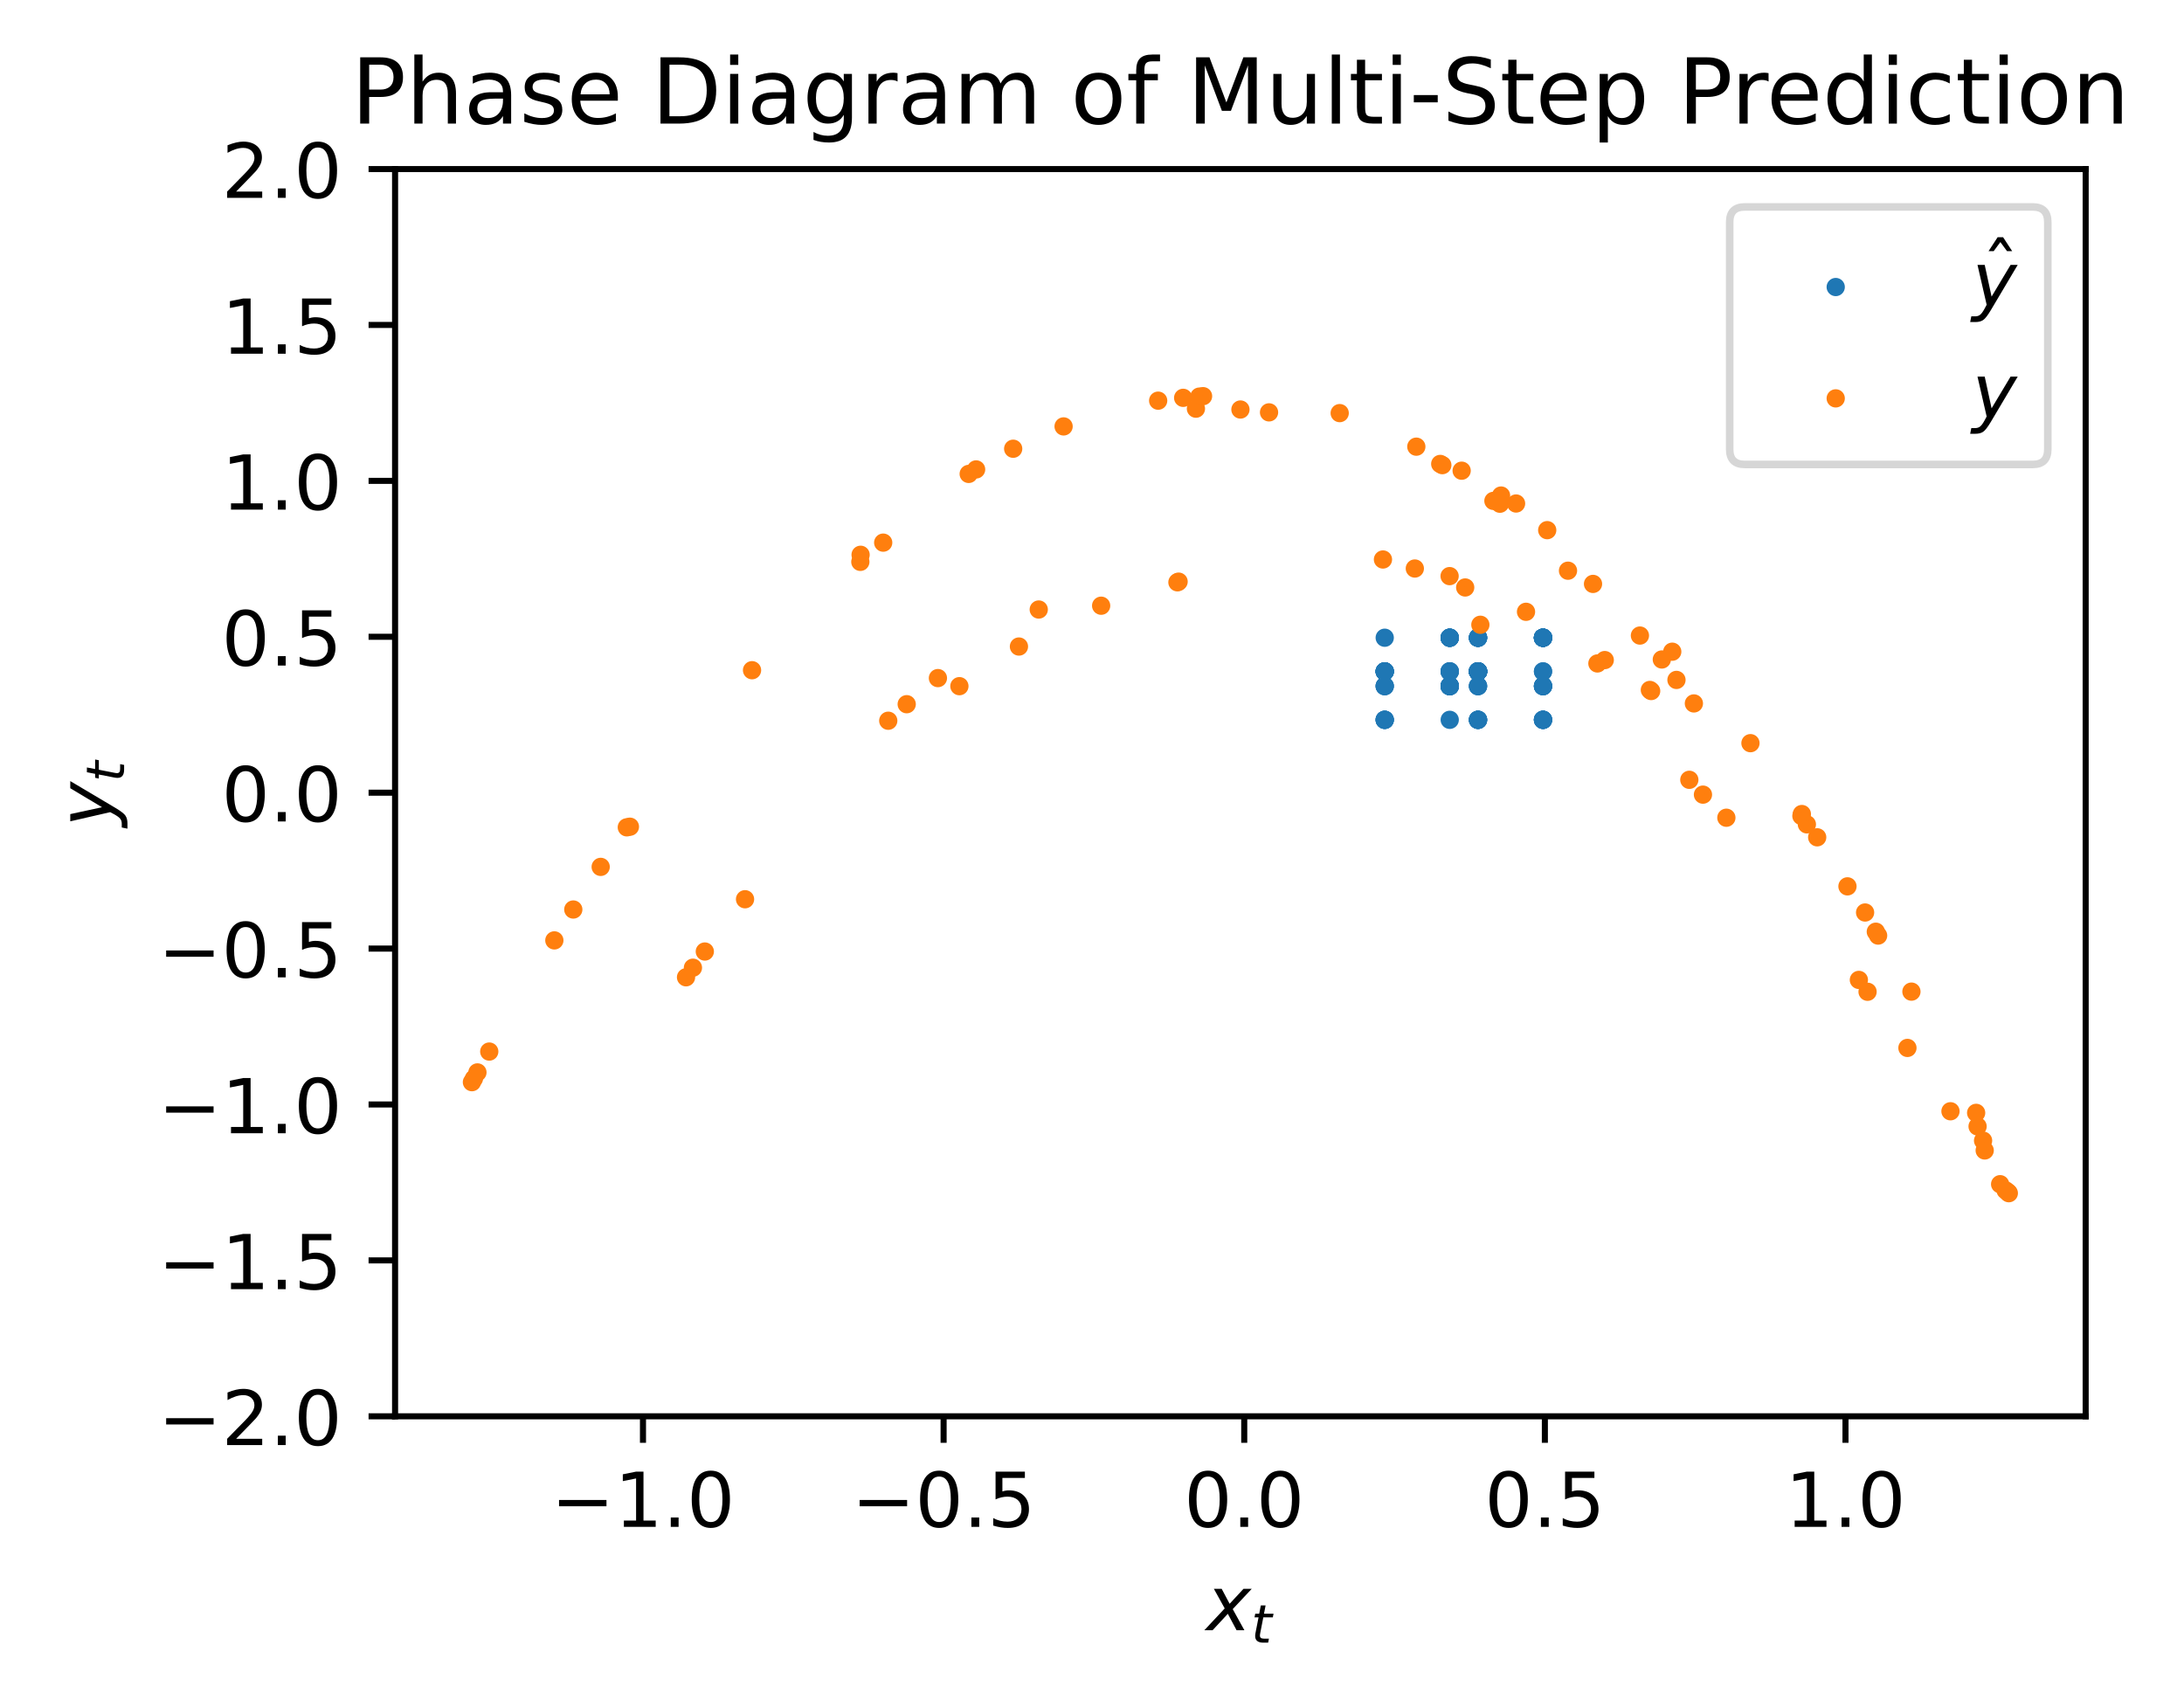 <?xml version="1.0" encoding="utf-8" standalone="no"?>
<!DOCTYPE svg PUBLIC "-//W3C//DTD SVG 1.1//EN"
  "http://www.w3.org/Graphics/SVG/1.1/DTD/svg11.dtd">
<!-- Created with matplotlib (https://matplotlib.org/) -->
<svg height="224.531pt" version="1.1" viewBox="0 0 288.343 224.531" width="288.343pt" xmlns="http://www.w3.org/2000/svg" xmlns:xlink="http://www.w3.org/1999/xlink">
 <defs>
  <style type="text/css">
*{stroke-linecap:butt;stroke-linejoin:round;}
  </style>
 </defs>
 <g id="figure_1">
  <g id="patch_1">
   <path d="M 0 224.531 
L 288.343 224.531 
L 288.343 0 
L 0 0 
z
" style="fill:#ffffff;"/>
  </g>
  <g id="axes_1">
   <g id="patch_2">
    <path d="M 52.161 186.975 
L 275.361 186.975 
L 275.361 22.318 
L 52.161 22.318 
z
" style="fill:#ffffff;"/>
   </g>
   <g id="PathCollection_1">
    <defs>
     <path d="M 0 0.707 
C 0.188 0.707 0.367 0.633 0.5 0.5 
C 0.633 0.367 0.707 0.188 0.707 0 
C 0.707 -0.188 0.633 -0.367 0.5 -0.5 
C 0.367 -0.633 0.188 -0.707 0 -0.707 
C -0.188 -0.707 -0.367 -0.633 -0.5 -0.5 
C -0.633 -0.367 -0.707 -0.188 -0.707 0 
C -0.707 0.188 -0.633 0.367 -0.5 0.5 
C -0.367 0.633 -0.188 0.707 0 0.707 
z
" id="mac7cca7971" style="stroke:#1f77b4;"/>
    </defs>
    <g clip-path="url(#pe34d7dfdab)">
     <use style="fill:#1f77b4;stroke:#1f77b4;" x="195.134" xlink:href="#mac7cca7971" y="88.642"/>
     <use style="fill:#1f77b4;stroke:#1f77b4;" x="195.134" xlink:href="#mac7cca7971" y="95.029"/>
     <use style="fill:#1f77b4;stroke:#1f77b4;" x="182.818" xlink:href="#mac7cca7971" y="88.642"/>
     <use style="fill:#1f77b4;stroke:#1f77b4;" x="195.134" xlink:href="#mac7cca7971" y="88.642"/>
     <use style="fill:#1f77b4;stroke:#1f77b4;" x="195.134" xlink:href="#mac7cca7971" y="90.578"/>
     <use style="fill:#1f77b4;stroke:#1f77b4;" x="191.4" xlink:href="#mac7cca7971" y="84.191"/>
     <use style="fill:#1f77b4;stroke:#1f77b4;" x="203.717" xlink:href="#mac7cca7971" y="84.191"/>
     <use style="fill:#1f77b4;stroke:#1f77b4;" x="203.717" xlink:href="#mac7cca7971" y="88.642"/>
     <use style="fill:#1f77b4;stroke:#1f77b4;" x="195.134" xlink:href="#mac7cca7971" y="88.642"/>
     <use style="fill:#1f77b4;stroke:#1f77b4;" x="195.134" xlink:href="#mac7cca7971" y="95.029"/>
     <use style="fill:#1f77b4;stroke:#1f77b4;" x="182.818" xlink:href="#mac7cca7971" y="84.191"/>
     <use style="fill:#1f77b4;stroke:#1f77b4;" x="203.717" xlink:href="#mac7cca7971" y="84.191"/>
     <use style="fill:#1f77b4;stroke:#1f77b4;" x="203.717" xlink:href="#mac7cca7971" y="90.578"/>
     <use style="fill:#1f77b4;stroke:#1f77b4;" x="191.4" xlink:href="#mac7cca7971" y="90.578"/>
     <use style="fill:#1f77b4;stroke:#1f77b4;" x="191.4" xlink:href="#mac7cca7971" y="84.191"/>
     <use style="fill:#1f77b4;stroke:#1f77b4;" x="203.717" xlink:href="#mac7cca7971" y="84.191"/>
     <use style="fill:#1f77b4;stroke:#1f77b4;" x="203.717" xlink:href="#mac7cca7971" y="84.191"/>
     <use style="fill:#1f77b4;stroke:#1f77b4;" x="203.717" xlink:href="#mac7cca7971" y="90.578"/>
     <use style="fill:#1f77b4;stroke:#1f77b4;" x="191.4" xlink:href="#mac7cca7971" y="88.642"/>
     <use style="fill:#1f77b4;stroke:#1f77b4;" x="195.134" xlink:href="#mac7cca7971" y="88.642"/>
     <use style="fill:#1f77b4;stroke:#1f77b4;" x="195.134" xlink:href="#mac7cca7971" y="88.642"/>
     <use style="fill:#1f77b4;stroke:#1f77b4;" x="195.134" xlink:href="#mac7cca7971" y="88.642"/>
     <use style="fill:#1f77b4;stroke:#1f77b4;" x="195.134" xlink:href="#mac7cca7971" y="95.029"/>
     <use style="fill:#1f77b4;stroke:#1f77b4;" x="182.818" xlink:href="#mac7cca7971" y="95.029"/>
     <use style="fill:#1f77b4;stroke:#1f77b4;" x="182.818" xlink:href="#mac7cca7971" y="95.029"/>
     <use style="fill:#1f77b4;stroke:#1f77b4;" x="182.818" xlink:href="#mac7cca7971" y="88.642"/>
     <use style="fill:#1f77b4;stroke:#1f77b4;" x="195.134" xlink:href="#mac7cca7971" y="84.191"/>
     <use style="fill:#1f77b4;stroke:#1f77b4;" x="203.717" xlink:href="#mac7cca7971" y="84.191"/>
     <use style="fill:#1f77b4;stroke:#1f77b4;" x="203.717" xlink:href="#mac7cca7971" y="84.191"/>
     <use style="fill:#1f77b4;stroke:#1f77b4;" x="203.717" xlink:href="#mac7cca7971" y="84.191"/>
     <use style="fill:#1f77b4;stroke:#1f77b4;" x="203.717" xlink:href="#mac7cca7971" y="95.029"/>
     <use style="fill:#1f77b4;stroke:#1f77b4;" x="182.818" xlink:href="#mac7cca7971" y="90.578"/>
     <use style="fill:#1f77b4;stroke:#1f77b4;" x="191.4" xlink:href="#mac7cca7971" y="95.029"/>
     <use style="fill:#1f77b4;stroke:#1f77b4;" x="182.818" xlink:href="#mac7cca7971" y="88.642"/>
     <use style="fill:#1f77b4;stroke:#1f77b4;" x="195.134" xlink:href="#mac7cca7971" y="84.191"/>
     <use style="fill:#1f77b4;stroke:#1f77b4;" x="203.717" xlink:href="#mac7cca7971" y="84.191"/>
     <use style="fill:#1f77b4;stroke:#1f77b4;" x="203.717" xlink:href="#mac7cca7971" y="95.029"/>
     <use style="fill:#1f77b4;stroke:#1f77b4;" x="182.818" xlink:href="#mac7cca7971" y="90.578"/>
     <use style="fill:#1f77b4;stroke:#1f77b4;" x="191.4" xlink:href="#mac7cca7971" y="90.578"/>
     <use style="fill:#1f77b4;stroke:#1f77b4;" x="191.4" xlink:href="#mac7cca7971" y="88.642"/>
     <use style="fill:#1f77b4;stroke:#1f77b4;" x="195.134" xlink:href="#mac7cca7971" y="90.578"/>
     <use style="fill:#1f77b4;stroke:#1f77b4;" x="191.4" xlink:href="#mac7cca7971" y="88.642"/>
     <use style="fill:#1f77b4;stroke:#1f77b4;" x="195.134" xlink:href="#mac7cca7971" y="84.191"/>
     <use style="fill:#1f77b4;stroke:#1f77b4;" x="203.717" xlink:href="#mac7cca7971" y="84.191"/>
     <use style="fill:#1f77b4;stroke:#1f77b4;" x="203.717" xlink:href="#mac7cca7971" y="95.029"/>
     <use style="fill:#1f77b4;stroke:#1f77b4;" x="182.818" xlink:href="#mac7cca7971" y="88.642"/>
     <use style="fill:#1f77b4;stroke:#1f77b4;" x="195.134" xlink:href="#mac7cca7971" y="88.642"/>
     <use style="fill:#1f77b4;stroke:#1f77b4;" x="195.134" xlink:href="#mac7cca7971" y="88.642"/>
     <use style="fill:#1f77b4;stroke:#1f77b4;" x="195.134" xlink:href="#mac7cca7971" y="88.642"/>
     <use style="fill:#1f77b4;stroke:#1f77b4;" x="195.134" xlink:href="#mac7cca7971" y="84.191"/>
     <use style="fill:#1f77b4;stroke:#1f77b4;" x="203.717" xlink:href="#mac7cca7971" y="95.029"/>
     <use style="fill:#1f77b4;stroke:#1f77b4;" x="182.818" xlink:href="#mac7cca7971" y="95.029"/>
     <use style="fill:#1f77b4;stroke:#1f77b4;" x="182.818" xlink:href="#mac7cca7971" y="88.642"/>
     <use style="fill:#1f77b4;stroke:#1f77b4;" x="195.134" xlink:href="#mac7cca7971" y="88.642"/>
     <use style="fill:#1f77b4;stroke:#1f77b4;" x="195.134" xlink:href="#mac7cca7971" y="88.642"/>
     <use style="fill:#1f77b4;stroke:#1f77b4;" x="195.134" xlink:href="#mac7cca7971" y="88.642"/>
     <use style="fill:#1f77b4;stroke:#1f77b4;" x="195.134" xlink:href="#mac7cca7971" y="90.578"/>
     <use style="fill:#1f77b4;stroke:#1f77b4;" x="191.4" xlink:href="#mac7cca7971" y="90.578"/>
     <use style="fill:#1f77b4;stroke:#1f77b4;" x="191.4" xlink:href="#mac7cca7971" y="84.191"/>
     <use style="fill:#1f77b4;stroke:#1f77b4;" x="203.717" xlink:href="#mac7cca7971" y="84.191"/>
     <use style="fill:#1f77b4;stroke:#1f77b4;" x="203.717" xlink:href="#mac7cca7971" y="88.642"/>
     <use style="fill:#1f77b4;stroke:#1f77b4;" x="195.134" xlink:href="#mac7cca7971" y="88.642"/>
     <use style="fill:#1f77b4;stroke:#1f77b4;" x="195.134" xlink:href="#mac7cca7971" y="88.642"/>
     <use style="fill:#1f77b4;stroke:#1f77b4;" x="195.134" xlink:href="#mac7cca7971" y="88.642"/>
     <use style="fill:#1f77b4;stroke:#1f77b4;" x="195.134" xlink:href="#mac7cca7971" y="88.642"/>
     <use style="fill:#1f77b4;stroke:#1f77b4;" x="195.134" xlink:href="#mac7cca7971" y="88.642"/>
     <use style="fill:#1f77b4;stroke:#1f77b4;" x="195.134" xlink:href="#mac7cca7971" y="84.191"/>
     <use style="fill:#1f77b4;stroke:#1f77b4;" x="203.717" xlink:href="#mac7cca7971" y="84.191"/>
     <use style="fill:#1f77b4;stroke:#1f77b4;" x="203.717" xlink:href="#mac7cca7971" y="95.029"/>
     <use style="fill:#1f77b4;stroke:#1f77b4;" x="182.818" xlink:href="#mac7cca7971" y="95.029"/>
     <use style="fill:#1f77b4;stroke:#1f77b4;" x="182.818" xlink:href="#mac7cca7971" y="88.642"/>
     <use style="fill:#1f77b4;stroke:#1f77b4;" x="195.134" xlink:href="#mac7cca7971" y="95.029"/>
     <use style="fill:#1f77b4;stroke:#1f77b4;" x="182.818" xlink:href="#mac7cca7971" y="88.642"/>
     <use style="fill:#1f77b4;stroke:#1f77b4;" x="195.134" xlink:href="#mac7cca7971" y="95.029"/>
     <use style="fill:#1f77b4;stroke:#1f77b4;" x="182.818" xlink:href="#mac7cca7971" y="90.578"/>
     <use style="fill:#1f77b4;stroke:#1f77b4;" x="191.4" xlink:href="#mac7cca7971" y="90.578"/>
     <use style="fill:#1f77b4;stroke:#1f77b4;" x="191.4" xlink:href="#mac7cca7971" y="90.578"/>
     <use style="fill:#1f77b4;stroke:#1f77b4;" x="191.4" xlink:href="#mac7cca7971" y="88.642"/>
     <use style="fill:#1f77b4;stroke:#1f77b4;" x="195.134" xlink:href="#mac7cca7971" y="88.642"/>
     <use style="fill:#1f77b4;stroke:#1f77b4;" x="195.134" xlink:href="#mac7cca7971" y="84.191"/>
     <use style="fill:#1f77b4;stroke:#1f77b4;" x="203.717" xlink:href="#mac7cca7971" y="90.578"/>
     <use style="fill:#1f77b4;stroke:#1f77b4;" x="191.4" xlink:href="#mac7cca7971" y="90.578"/>
     <use style="fill:#1f77b4;stroke:#1f77b4;" x="191.4" xlink:href="#mac7cca7971" y="90.578"/>
     <use style="fill:#1f77b4;stroke:#1f77b4;" x="191.4" xlink:href="#mac7cca7971" y="84.191"/>
     <use style="fill:#1f77b4;stroke:#1f77b4;" x="203.717" xlink:href="#mac7cca7971" y="90.578"/>
     <use style="fill:#1f77b4;stroke:#1f77b4;" x="191.4" xlink:href="#mac7cca7971" y="90.578"/>
     <use style="fill:#1f77b4;stroke:#1f77b4;" x="191.4" xlink:href="#mac7cca7971" y="84.191"/>
     <use style="fill:#1f77b4;stroke:#1f77b4;" x="203.717" xlink:href="#mac7cca7971" y="90.578"/>
     <use style="fill:#1f77b4;stroke:#1f77b4;" x="191.4" xlink:href="#mac7cca7971" y="84.191"/>
    </g>
   </g>
   <g id="PathCollection_2">
    <defs>
     <path d="M 0 0.707 
C 0.188 0.707 0.367 0.633 0.5 0.5 
C 0.633 0.367 0.707 0.188 0.707 0 
C 0.707 -0.188 0.633 -0.367 0.5 -0.5 
C 0.367 -0.633 0.188 -0.707 0 -0.707 
C -0.188 -0.707 -0.367 -0.633 -0.5 -0.5 
C -0.633 -0.367 -0.707 -0.188 -0.707 0 
C -0.707 0.188 -0.633 0.367 -0.5 0.5 
C -0.367 0.633 -0.188 0.707 0 0.707 
z
" id="mb9e4414dc5" style="stroke:#ff7f0e;"/>
    </defs>
    <g clip-path="url(#pe34d7dfdab)">
     <use style="fill:#ff7f0e;stroke:#ff7f0e;" x="243.912" xlink:href="#mb9e4414dc5" y="117.014"/>
     <use style="fill:#ff7f0e;stroke:#ff7f0e;" x="140.422" xlink:href="#mb9e4414dc5" y="56.294"/>
     <use style="fill:#ff7f0e;stroke:#ff7f0e;" x="257.512" xlink:href="#mb9e4414dc5" y="146.706"/>
     <use style="fill:#ff7f0e;stroke:#ff7f0e;" x="83.164" xlink:href="#mb9e4414dc5" y="109.14"/>
     <use style="fill:#ff7f0e;stroke:#ff7f0e;" x="155.605" xlink:href="#mb9e4414dc5" y="76.787"/>
     <use style="fill:#ff7f0e;stroke:#ff7f0e;" x="217.995" xlink:href="#mb9e4414dc5" y="91.228"/>
     <use style="fill:#ff7f0e;stroke:#ff7f0e;" x="190.147" xlink:href="#mb9e4414dc5" y="61.248"/>
     <use style="fill:#ff7f0e;stroke:#ff7f0e;" x="247.959" xlink:href="#mb9e4414dc5" y="123.511"/>
     <use style="fill:#ff7f0e;stroke:#ff7f0e;" x="127.892" xlink:href="#mb9e4414dc5" y="62.566"/>
     <use style="fill:#ff7f0e;stroke:#ff7f0e;" x="245.418" xlink:href="#mb9e4414dc5" y="129.365"/>
     <use style="fill:#ff7f0e;stroke:#ff7f0e;" x="116.604" xlink:href="#mb9e4414dc5" y="71.638"/>
     <use style="fill:#ff7f0e;stroke:#ff7f0e;" x="227.924" xlink:href="#mb9e4414dc5" y="107.954"/>
     <use style="fill:#ff7f0e;stroke:#ff7f0e;" x="157.893" xlink:href="#mb9e4414dc5" y="53.952"/>
     <use style="fill:#ff7f0e;stroke:#ff7f0e;" x="262.03" xlink:href="#mb9e4414dc5" y="151.879"/>
     <use style="fill:#ff7f0e;stroke:#ff7f0e;" x="73.188" xlink:href="#mb9e4414dc5" y="124.148"/>
     <use style="fill:#ff7f0e;stroke:#ff7f0e;" x="126.665" xlink:href="#mb9e4414dc5" y="90.586"/>
     <use style="fill:#ff7f0e;stroke:#ff7f0e;" x="191.385" xlink:href="#mb9e4414dc5" y="76.057"/>
     <use style="fill:#ff7f0e;stroke:#ff7f0e;" x="219.403" xlink:href="#mb9e4414dc5" y="87.063"/>
     <use style="fill:#ff7f0e;stroke:#ff7f0e;" x="198.178" xlink:href="#mb9e4414dc5" y="65.42"/>
     <use style="fill:#ff7f0e;stroke:#ff7f0e;" x="239.915" xlink:href="#mb9e4414dc5" y="110.539"/>
     <use style="fill:#ff7f0e;stroke:#ff7f0e;" x="152.907" xlink:href="#mb9e4414dc5" y="52.895"/>
     <use style="fill:#ff7f0e;stroke:#ff7f0e;" x="264.067" xlink:href="#mb9e4414dc5" y="156.335"/>
     <use style="fill:#ff7f0e;stroke:#ff7f0e;" x="64.594" xlink:href="#mb9e4414dc5" y="138.824"/>
     <use style="fill:#ff7f0e;stroke:#ff7f0e;" x="98.364" xlink:href="#mb9e4414dc5" y="118.715"/>
     <use style="fill:#ff7f0e;stroke:#ff7f0e;" x="137.141" xlink:href="#mb9e4414dc5" y="80.467"/>
     <use style="fill:#ff7f0e;stroke:#ff7f0e;" x="210.898" xlink:href="#mb9e4414dc5" y="87.587"/>
     <use style="fill:#ff7f0e;stroke:#ff7f0e;" x="197.168" xlink:href="#mb9e4414dc5" y="66.126"/>
     <use style="fill:#ff7f0e;stroke:#ff7f0e;" x="238.553" xlink:href="#mb9e4414dc5" y="108.829"/>
     <use style="fill:#ff7f0e;stroke:#ff7f0e;" x="156.206" xlink:href="#mb9e4414dc5" y="52.521"/>
     <use style="fill:#ff7f0e;stroke:#ff7f0e;" x="264.789" xlink:href="#mb9e4414dc5" y="157.144"/>
     <use style="fill:#ff7f0e;stroke:#ff7f0e;" x="63.034" xlink:href="#mb9e4414dc5" y="141.578"/>
     <use style="fill:#ff7f0e;stroke:#ff7f0e;" x="93.053" xlink:href="#mb9e4414dc5" y="125.618"/>
     <use style="fill:#ff7f0e;stroke:#ff7f0e;" x="123.829" xlink:href="#mb9e4414dc5" y="89.519"/>
     <use style="fill:#ff7f0e;stroke:#ff7f0e;" x="193.442" xlink:href="#mb9e4414dc5" y="77.556"/>
     <use style="fill:#ff7f0e;stroke:#ff7f0e;" x="216.511" xlink:href="#mb9e4414dc5" y="83.904"/>
     <use style="fill:#ff7f0e;stroke:#ff7f0e;" x="204.271" xlink:href="#mb9e4414dc5" y="69.989"/>
     <use style="fill:#ff7f0e;stroke:#ff7f0e;" x="231.104" xlink:href="#mb9e4414dc5" y="98.111"/>
     <use style="fill:#ff7f0e;stroke:#ff7f0e;" x="176.874" xlink:href="#mb9e4414dc5" y="54.538"/>
     <use style="fill:#ff7f0e;stroke:#ff7f0e;" x="260.9" xlink:href="#mb9e4414dc5" y="146.918"/>
     <use style="fill:#ff7f0e;stroke:#ff7f0e;" x="82.755" xlink:href="#mb9e4414dc5" y="109.221"/>
     <use style="fill:#ff7f0e;stroke:#ff7f0e;" x="155.45" xlink:href="#mb9e4414dc5" y="76.875"/>
     <use style="fill:#ff7f0e;stroke:#ff7f0e;" x="217.824" xlink:href="#mb9e4414dc5" y="91.085"/>
     <use style="fill:#ff7f0e;stroke:#ff7f0e;" x="190.423" xlink:href="#mb9e4414dc5" y="61.406"/>
     <use style="fill:#ff7f0e;stroke:#ff7f0e;" x="247.655" xlink:href="#mb9e4414dc5" y="123.003"/>
     <use style="fill:#ff7f0e;stroke:#ff7f0e;" x="128.872" xlink:href="#mb9e4414dc5" y="61.971"/>
     <use style="fill:#ff7f0e;stroke:#ff7f0e;" x="246.566" xlink:href="#mb9e4414dc5" y="130.93"/>
     <use style="fill:#ff7f0e;stroke:#ff7f0e;" x="113.586" xlink:href="#mb9e4414dc5" y="74.174"/>
     <use style="fill:#ff7f0e;stroke:#ff7f0e;" x="223.033" xlink:href="#mb9e4414dc5" y="102.948"/>
     <use style="fill:#ff7f0e;stroke:#ff7f0e;" x="167.546" xlink:href="#mb9e4414dc5" y="54.439"/>
     <use style="fill:#ff7f0e;stroke:#ff7f0e;" x="261.091" xlink:href="#mb9e4414dc5" y="148.706"/>
     <use style="fill:#ff7f0e;stroke:#ff7f0e;" x="79.306" xlink:href="#mb9e4414dc5" y="114.443"/>
     <use style="fill:#ff7f0e;stroke:#ff7f0e;" x="145.379" xlink:href="#mb9e4414dc5" y="79.964"/>
     <use style="fill:#ff7f0e;stroke:#ff7f0e;" x="211.867" xlink:href="#mb9e4414dc5" y="87.141"/>
     <use style="fill:#ff7f0e;stroke:#ff7f0e;" x="198.029" xlink:href="#mb9e4414dc5" y="66.5"/>
     <use style="fill:#ff7f0e;stroke:#ff7f0e;" x="237.831" xlink:href="#mb9e4414dc5" y="107.719"/>
     <use style="fill:#ff7f0e;stroke:#ff7f0e;" x="158.345" xlink:href="#mb9e4414dc5" y="52.36"/>
     <use style="fill:#ff7f0e;stroke:#ff7f0e;" x="265.1" xlink:href="#mb9e4414dc5" y="157.385"/>
     <use style="fill:#ff7f0e;stroke:#ff7f0e;" x="62.57" xlink:href="#mb9e4414dc5" y="142.391"/>
     <use style="fill:#ff7f0e;stroke:#ff7f0e;" x="91.485" xlink:href="#mb9e4414dc5" y="127.755"/>
     <use style="fill:#ff7f0e;stroke:#ff7f0e;" x="119.708" xlink:href="#mb9e4414dc5" y="92.967"/>
     <use style="fill:#ff7f0e;stroke:#ff7f0e;" x="186.793" xlink:href="#mb9e4414dc5" y="75.054"/>
     <use style="fill:#ff7f0e;stroke:#ff7f0e;" x="221.336" xlink:href="#mb9e4414dc5" y="89.761"/>
     <use style="fill:#ff7f0e;stroke:#ff7f0e;" x="192.975" xlink:href="#mb9e4414dc5" y="62.14"/>
     <use style="fill:#ff7f0e;stroke:#ff7f0e;" x="246.239" xlink:href="#mb9e4414dc5" y="120.466"/>
     <use style="fill:#ff7f0e;stroke:#ff7f0e;" x="133.765" xlink:href="#mb9e4414dc5" y="59.241"/>
     <use style="fill:#ff7f0e;stroke:#ff7f0e;" x="251.829" xlink:href="#mb9e4414dc5" y="138.344"/>
     <use style="fill:#ff7f0e;stroke:#ff7f0e;" x="99.288" xlink:href="#mb9e4414dc5" y="88.48"/>
     <use style="fill:#ff7f0e;stroke:#ff7f0e;" x="195.446" xlink:href="#mb9e4414dc5" y="82.48"/>
     <use style="fill:#ff7f0e;stroke:#ff7f0e;" x="207.016" xlink:href="#mb9e4414dc5" y="75.343"/>
     <use style="fill:#ff7f0e;stroke:#ff7f0e;" x="220.779" xlink:href="#mb9e4414dc5" y="86.036"/>
     <use style="fill:#ff7f0e;stroke:#ff7f0e;" x="200.159" xlink:href="#mb9e4414dc5" y="66.471"/>
     <use style="fill:#ff7f0e;stroke:#ff7f0e;" x="237.889" xlink:href="#mb9e4414dc5" y="107.466"/>
     <use style="fill:#ff7f0e;stroke:#ff7f0e;" x="158.834" xlink:href="#mb9e4414dc5" y="52.3"/>
     <use style="fill:#ff7f0e;stroke:#ff7f0e;" x="265.215" xlink:href="#mb9e4414dc5" y="157.522"/>
     <use style="fill:#ff7f0e;stroke:#ff7f0e;" x="62.306" xlink:href="#mb9e4414dc5" y="142.864"/>
     <use style="fill:#ff7f0e;stroke:#ff7f0e;" x="90.573" xlink:href="#mb9e4414dc5" y="129.018"/>
     <use style="fill:#ff7f0e;stroke:#ff7f0e;" x="117.272" xlink:href="#mb9e4414dc5" y="95.149"/>
     <use style="fill:#ff7f0e;stroke:#ff7f0e;" x="182.585" xlink:href="#mb9e4414dc5" y="73.862"/>
     <use style="fill:#ff7f0e;stroke:#ff7f0e;" x="223.636" xlink:href="#mb9e4414dc5" y="92.865"/>
     <use style="fill:#ff7f0e;stroke:#ff7f0e;" x="186.99" xlink:href="#mb9e4414dc5" y="58.968"/>
     <use style="fill:#ff7f0e;stroke:#ff7f0e;" x="252.357" xlink:href="#mb9e4414dc5" y="130.912"/>
     <use style="fill:#ff7f0e;stroke:#ff7f0e;" x="113.621" xlink:href="#mb9e4414dc5" y="73.241"/>
     <use style="fill:#ff7f0e;stroke:#ff7f0e;" x="224.833" xlink:href="#mb9e4414dc5" y="104.906"/>
     <use style="fill:#ff7f0e;stroke:#ff7f0e;" x="163.769" xlink:href="#mb9e4414dc5" y="54.063"/>
     <use style="fill:#ff7f0e;stroke:#ff7f0e;" x="261.816" xlink:href="#mb9e4414dc5" y="150.582"/>
     <use style="fill:#ff7f0e;stroke:#ff7f0e;" x="75.689" xlink:href="#mb9e4414dc5" y="120.071"/>
     <use style="fill:#ff7f0e;stroke:#ff7f0e;" x="134.526" xlink:href="#mb9e4414dc5" y="85.354"/>
     <use style="fill:#ff7f0e;stroke:#ff7f0e;" x="201.473" xlink:href="#mb9e4414dc5" y="80.768"/>
     <use style="fill:#ff7f0e;stroke:#ff7f0e;" x="210.318" xlink:href="#mb9e4414dc5" y="77.087"/>
    </g>
   </g>
   <g id="matplotlib.axis_1">
    <g id="xtick_1">
     <g id="line2d_1">
      <defs>
       <path d="M 0 0 
L 0 3.5 
" id="m09781402f4" style="stroke:#000000;stroke-width:0.8;"/>
      </defs>
      <g>
       <use style="stroke:#000000;stroke-width:0.8;" x="84.89" xlink:href="#m09781402f4" y="186.975"/>
      </g>
     </g>
     <g id="text_1">
      <!-- −1.0 -->
      <defs>
       <path d="M 10.594 35.5 
L 73.188 35.5 
L 73.188 27.203 
L 10.594 27.203 
z
" id="DejaVuSans-8722"/>
       <path d="M 12.406 8.297 
L 28.516 8.297 
L 28.516 63.922 
L 10.984 60.406 
L 10.984 69.391 
L 28.422 72.906 
L 38.281 72.906 
L 38.281 8.297 
L 54.391 8.297 
L 54.391 0 
L 12.406 0 
z
" id="DejaVuSans-49"/>
       <path d="M 10.688 12.406 
L 21 12.406 
L 21 0 
L 10.688 0 
z
" id="DejaVuSans-46"/>
       <path d="M 31.781 66.406 
Q 24.172 66.406 20.328 58.906 
Q 16.5 51.422 16.5 36.375 
Q 16.5 21.391 20.328 13.891 
Q 24.172 6.391 31.781 6.391 
Q 39.453 6.391 43.281 13.891 
Q 47.125 21.391 47.125 36.375 
Q 47.125 51.422 43.281 58.906 
Q 39.453 66.406 31.781 66.406 
z
M 31.781 74.219 
Q 44.047 74.219 50.516 64.516 
Q 56.984 54.828 56.984 36.375 
Q 56.984 17.969 50.516 8.266 
Q 44.047 -1.422 31.781 -1.422 
Q 19.531 -1.422 13.062 8.266 
Q 6.594 17.969 6.594 36.375 
Q 6.594 54.828 13.062 64.516 
Q 19.531 74.219 31.781 74.219 
z
" id="DejaVuSans-48"/>
      </defs>
      <g transform="translate(72.749 201.573)scale(0.1 -0.1)">
       <use xlink:href="#DejaVuSans-8722"/>
       <use x="83.789" xlink:href="#DejaVuSans-49"/>
       <use x="147.412" xlink:href="#DejaVuSans-46"/>
       <use x="179.199" xlink:href="#DejaVuSans-48"/>
      </g>
     </g>
    </g>
    <g id="xtick_2">
     <g id="line2d_2">
      <g>
       <use style="stroke:#000000;stroke-width:0.8;" x="124.58" xlink:href="#m09781402f4" y="186.975"/>
      </g>
     </g>
     <g id="text_2">
      <!-- −0.5 -->
      <defs>
       <path d="M 10.797 72.906 
L 49.516 72.906 
L 49.516 64.594 
L 19.828 64.594 
L 19.828 46.734 
Q 21.969 47.469 24.109 47.828 
Q 26.266 48.188 28.422 48.188 
Q 40.625 48.188 47.75 41.5 
Q 54.891 34.812 54.891 23.391 
Q 54.891 11.625 47.562 5.094 
Q 40.234 -1.422 26.906 -1.422 
Q 22.312 -1.422 17.547 -0.641 
Q 12.797 0.141 7.719 1.703 
L 7.719 11.625 
Q 12.109 9.234 16.797 8.062 
Q 21.484 6.891 26.703 6.891 
Q 35.156 6.891 40.078 11.328 
Q 45.016 15.766 45.016 23.391 
Q 45.016 31 40.078 35.438 
Q 35.156 39.891 26.703 39.891 
Q 22.75 39.891 18.812 39.016 
Q 14.891 38.141 10.797 36.281 
z
" id="DejaVuSans-53"/>
      </defs>
      <g transform="translate(112.439 201.573)scale(0.1 -0.1)">
       <use xlink:href="#DejaVuSans-8722"/>
       <use x="83.789" xlink:href="#DejaVuSans-48"/>
       <use x="147.412" xlink:href="#DejaVuSans-46"/>
       <use x="179.199" xlink:href="#DejaVuSans-53"/>
      </g>
     </g>
    </g>
    <g id="xtick_3">
     <g id="line2d_3">
      <g>
       <use style="stroke:#000000;stroke-width:0.8;" x="164.271" xlink:href="#m09781402f4" y="186.975"/>
      </g>
     </g>
     <g id="text_3">
      <!-- 0.0 -->
      <g transform="translate(156.319 201.573)scale(0.1 -0.1)">
       <use xlink:href="#DejaVuSans-48"/>
       <use x="63.623" xlink:href="#DejaVuSans-46"/>
       <use x="95.41" xlink:href="#DejaVuSans-48"/>
      </g>
     </g>
    </g>
    <g id="xtick_4">
     <g id="line2d_4">
      <g>
       <use style="stroke:#000000;stroke-width:0.8;" x="203.961" xlink:href="#m09781402f4" y="186.975"/>
      </g>
     </g>
     <g id="text_4">
      <!-- 0.5 -->
      <g transform="translate(196.009 201.573)scale(0.1 -0.1)">
       <use xlink:href="#DejaVuSans-48"/>
       <use x="63.623" xlink:href="#DejaVuSans-46"/>
       <use x="95.41" xlink:href="#DejaVuSans-53"/>
      </g>
     </g>
    </g>
    <g id="xtick_5">
     <g id="line2d_5">
      <g>
       <use style="stroke:#000000;stroke-width:0.8;" x="243.651" xlink:href="#m09781402f4" y="186.975"/>
      </g>
     </g>
     <g id="text_5">
      <!-- 1.0 -->
      <g transform="translate(235.7 201.573)scale(0.1 -0.1)">
       <use xlink:href="#DejaVuSans-49"/>
       <use x="63.623" xlink:href="#DejaVuSans-46"/>
       <use x="95.41" xlink:href="#DejaVuSans-48"/>
      </g>
     </g>
    </g>
    <g id="text_6">
     <!-- $x_t$ -->
     <defs>
      <path d="M 60.016 54.688 
L 34.906 27.875 
L 50.297 0 
L 39.984 0 
L 28.422 21.688 
L 8.297 0 
L -2.594 0 
L 24.312 28.812 
L 10.016 54.688 
L 20.312 54.688 
L 30.812 34.906 
L 49.125 54.688 
z
" id="DejaVuSans-Oblique-120"/>
      <path d="M 42.281 54.688 
L 40.922 47.703 
L 23 47.703 
L 17.188 18.016 
Q 16.891 16.359 16.75 15.234 
Q 16.609 14.109 16.609 13.484 
Q 16.609 10.359 18.484 8.938 
Q 20.359 7.516 24.516 7.516 
L 33.594 7.516 
L 32.078 0 
L 23.484 0 
Q 15.484 0 11.547 3.125 
Q 7.625 6.25 7.625 12.594 
Q 7.625 13.719 7.766 15.062 
Q 7.906 16.406 8.203 18.016 
L 14.016 47.703 
L 6.391 47.703 
L 7.812 54.688 
L 15.281 54.688 
L 18.312 70.219 
L 27.297 70.219 
L 24.312 54.688 
z
" id="DejaVuSans-Oblique-116"/>
     </defs>
     <g transform="translate(159.261 215.251)scale(0.1 -0.1)">
      <use transform="translate(0 0.312)" xlink:href="#DejaVuSans-Oblique-120"/>
      <use transform="translate(59.18 -16.094)scale(0.7)" xlink:href="#DejaVuSans-Oblique-116"/>
     </g>
    </g>
   </g>
   <g id="matplotlib.axis_2">
    <g id="ytick_1">
     <g id="line2d_6">
      <defs>
       <path d="M 0 0 
L -3.5 0 
" id="me3c83369df" style="stroke:#000000;stroke-width:0.8;"/>
      </defs>
      <g>
       <use style="stroke:#000000;stroke-width:0.8;" x="52.161" xlink:href="#me3c83369df" y="186.975"/>
      </g>
     </g>
     <g id="text_7">
      <!-- −2.0 -->
      <defs>
       <path d="M 19.188 8.297 
L 53.609 8.297 
L 53.609 0 
L 7.328 0 
L 7.328 8.297 
Q 12.938 14.109 22.625 23.891 
Q 32.328 33.688 34.812 36.531 
Q 39.547 41.844 41.422 45.531 
Q 43.312 49.219 43.312 52.781 
Q 43.312 58.594 39.234 62.25 
Q 35.156 65.922 28.609 65.922 
Q 23.969 65.922 18.812 64.312 
Q 13.672 62.703 7.812 59.422 
L 7.812 69.391 
Q 13.766 71.781 18.938 73 
Q 24.125 74.219 28.422 74.219 
Q 39.75 74.219 46.484 68.547 
Q 53.219 62.891 53.219 53.422 
Q 53.219 48.922 51.531 44.891 
Q 49.859 40.875 45.406 35.406 
Q 44.188 33.984 37.641 27.219 
Q 31.109 20.453 19.188 8.297 
z
" id="DejaVuSans-50"/>
      </defs>
      <g transform="translate(20.878 190.774)scale(0.1 -0.1)">
       <use xlink:href="#DejaVuSans-8722"/>
       <use x="83.789" xlink:href="#DejaVuSans-50"/>
       <use x="147.412" xlink:href="#DejaVuSans-46"/>
       <use x="179.199" xlink:href="#DejaVuSans-48"/>
      </g>
     </g>
    </g>
    <g id="ytick_2">
     <g id="line2d_7">
      <g>
       <use style="stroke:#000000;stroke-width:0.8;" x="52.161" xlink:href="#me3c83369df" y="166.393"/>
      </g>
     </g>
     <g id="text_8">
      <!-- −1.5 -->
      <g transform="translate(20.878 170.192)scale(0.1 -0.1)">
       <use xlink:href="#DejaVuSans-8722"/>
       <use x="83.789" xlink:href="#DejaVuSans-49"/>
       <use x="147.412" xlink:href="#DejaVuSans-46"/>
       <use x="179.199" xlink:href="#DejaVuSans-53"/>
      </g>
     </g>
    </g>
    <g id="ytick_3">
     <g id="line2d_8">
      <g>
       <use style="stroke:#000000;stroke-width:0.8;" x="52.161" xlink:href="#me3c83369df" y="145.811"/>
      </g>
     </g>
     <g id="text_9">
      <!-- −1.0 -->
      <g transform="translate(20.878 149.61)scale(0.1 -0.1)">
       <use xlink:href="#DejaVuSans-8722"/>
       <use x="83.789" xlink:href="#DejaVuSans-49"/>
       <use x="147.412" xlink:href="#DejaVuSans-46"/>
       <use x="179.199" xlink:href="#DejaVuSans-48"/>
      </g>
     </g>
    </g>
    <g id="ytick_4">
     <g id="line2d_9">
      <g>
       <use style="stroke:#000000;stroke-width:0.8;" x="52.161" xlink:href="#me3c83369df" y="125.229"/>
      </g>
     </g>
     <g id="text_10">
      <!-- −0.5 -->
      <g transform="translate(20.878 129.028)scale(0.1 -0.1)">
       <use xlink:href="#DejaVuSans-8722"/>
       <use x="83.789" xlink:href="#DejaVuSans-48"/>
       <use x="147.412" xlink:href="#DejaVuSans-46"/>
       <use x="179.199" xlink:href="#DejaVuSans-53"/>
      </g>
     </g>
    </g>
    <g id="ytick_5">
     <g id="line2d_10">
      <g>
       <use style="stroke:#000000;stroke-width:0.8;" x="52.161" xlink:href="#me3c83369df" y="104.647"/>
      </g>
     </g>
     <g id="text_11">
      <!-- 0.0 -->
      <g transform="translate(29.258 108.446)scale(0.1 -0.1)">
       <use xlink:href="#DejaVuSans-48"/>
       <use x="63.623" xlink:href="#DejaVuSans-46"/>
       <use x="95.41" xlink:href="#DejaVuSans-48"/>
      </g>
     </g>
    </g>
    <g id="ytick_6">
     <g id="line2d_11">
      <g>
       <use style="stroke:#000000;stroke-width:0.8;" x="52.161" xlink:href="#me3c83369df" y="84.064"/>
      </g>
     </g>
     <g id="text_12">
      <!-- 0.5 -->
      <g transform="translate(29.258 87.864)scale(0.1 -0.1)">
       <use xlink:href="#DejaVuSans-48"/>
       <use x="63.623" xlink:href="#DejaVuSans-46"/>
       <use x="95.41" xlink:href="#DejaVuSans-53"/>
      </g>
     </g>
    </g>
    <g id="ytick_7">
     <g id="line2d_12">
      <g>
       <use style="stroke:#000000;stroke-width:0.8;" x="52.161" xlink:href="#me3c83369df" y="63.482"/>
      </g>
     </g>
     <g id="text_13">
      <!-- 1.0 -->
      <g transform="translate(29.258 67.282)scale(0.1 -0.1)">
       <use xlink:href="#DejaVuSans-49"/>
       <use x="63.623" xlink:href="#DejaVuSans-46"/>
       <use x="95.41" xlink:href="#DejaVuSans-48"/>
      </g>
     </g>
    </g>
    <g id="ytick_8">
     <g id="line2d_13">
      <g>
       <use style="stroke:#000000;stroke-width:0.8;" x="52.161" xlink:href="#me3c83369df" y="42.9"/>
      </g>
     </g>
     <g id="text_14">
      <!-- 1.5 -->
      <g transform="translate(29.258 46.699)scale(0.1 -0.1)">
       <use xlink:href="#DejaVuSans-49"/>
       <use x="63.623" xlink:href="#DejaVuSans-46"/>
       <use x="95.41" xlink:href="#DejaVuSans-53"/>
      </g>
     </g>
    </g>
    <g id="ytick_9">
     <g id="line2d_14">
      <g>
       <use style="stroke:#000000;stroke-width:0.8;" x="52.161" xlink:href="#me3c83369df" y="22.318"/>
      </g>
     </g>
     <g id="text_15">
      <!-- 2.0 -->
      <g transform="translate(29.258 26.117)scale(0.1 -0.1)">
       <use xlink:href="#DejaVuSans-50"/>
       <use x="63.623" xlink:href="#DejaVuSans-46"/>
       <use x="95.41" xlink:href="#DejaVuSans-48"/>
      </g>
     </g>
    </g>
    <g id="text_16">
     <!-- $y_t$ -->
     <defs>
      <path d="M 24.812 -5.078 
Q 18.562 -15.578 14.625 -18.188 
Q 10.688 -20.797 4.594 -20.797 
L -2.484 -20.797 
L -0.984 -13.281 
L 4.203 -13.281 
Q 7.953 -13.281 10.594 -11.234 
Q 13.234 -9.188 16.5 -3.219 
L 19.281 2 
L 7.172 54.688 
L 16.703 54.688 
L 25.781 12.797 
L 50.875 54.688 
L 60.297 54.688 
z
" id="DejaVuSans-Oblique-121"/>
     </defs>
     <g transform="translate(14.778 109.147)rotate(-90)scale(0.1 -0.1)">
      <use transform="translate(0 0.312)" xlink:href="#DejaVuSans-Oblique-121"/>
      <use transform="translate(59.18 -16.094)scale(0.7)" xlink:href="#DejaVuSans-Oblique-116"/>
     </g>
    </g>
   </g>
   <g id="patch_3">
    <path d="M 52.161 186.975 
L 52.161 22.318 
" style="fill:none;stroke:#000000;stroke-linecap:square;stroke-linejoin:miter;stroke-width:0.8;"/>
   </g>
   <g id="patch_4">
    <path d="M 275.361 186.975 
L 275.361 22.318 
" style="fill:none;stroke:#000000;stroke-linecap:square;stroke-linejoin:miter;stroke-width:0.8;"/>
   </g>
   <g id="patch_5">
    <path d="M 52.161 186.975 
L 275.361 186.975 
" style="fill:none;stroke:#000000;stroke-linecap:square;stroke-linejoin:miter;stroke-width:0.8;"/>
   </g>
   <g id="patch_6">
    <path d="M 52.161 22.318 
L 275.361 22.318 
" style="fill:none;stroke:#000000;stroke-linecap:square;stroke-linejoin:miter;stroke-width:0.8;"/>
   </g>
   <g id="text_17">
    <!-- Phase Diagram of Multi-Step Prediction -->
    <defs>
     <path d="M 19.672 64.797 
L 19.672 37.406 
L 32.078 37.406 
Q 38.969 37.406 42.719 40.969 
Q 46.484 44.531 46.484 51.125 
Q 46.484 57.672 42.719 61.234 
Q 38.969 64.797 32.078 64.797 
z
M 9.812 72.906 
L 32.078 72.906 
Q 44.344 72.906 50.609 67.359 
Q 56.891 61.812 56.891 51.125 
Q 56.891 40.328 50.609 34.812 
Q 44.344 29.297 32.078 29.297 
L 19.672 29.297 
L 19.672 0 
L 9.812 0 
z
" id="DejaVuSans-80"/>
     <path d="M 54.891 33.016 
L 54.891 0 
L 45.906 0 
L 45.906 32.719 
Q 45.906 40.484 42.875 44.328 
Q 39.844 48.188 33.797 48.188 
Q 26.516 48.188 22.312 43.547 
Q 18.109 38.922 18.109 30.906 
L 18.109 0 
L 9.078 0 
L 9.078 75.984 
L 18.109 75.984 
L 18.109 46.188 
Q 21.344 51.125 25.703 53.562 
Q 30.078 56 35.797 56 
Q 45.219 56 50.047 50.172 
Q 54.891 44.344 54.891 33.016 
z
" id="DejaVuSans-104"/>
     <path d="M 34.281 27.484 
Q 23.391 27.484 19.188 25 
Q 14.984 22.516 14.984 16.5 
Q 14.984 11.719 18.141 8.906 
Q 21.297 6.109 26.703 6.109 
Q 34.188 6.109 38.703 11.406 
Q 43.219 16.703 43.219 25.484 
L 43.219 27.484 
z
M 52.203 31.203 
L 52.203 0 
L 43.219 0 
L 43.219 8.297 
Q 40.141 3.328 35.547 0.953 
Q 30.953 -1.422 24.312 -1.422 
Q 15.922 -1.422 10.953 3.297 
Q 6 8.016 6 15.922 
Q 6 25.141 12.172 29.828 
Q 18.359 34.516 30.609 34.516 
L 43.219 34.516 
L 43.219 35.406 
Q 43.219 41.609 39.141 45 
Q 35.062 48.391 27.688 48.391 
Q 23 48.391 18.547 47.266 
Q 14.109 46.141 10.016 43.891 
L 10.016 52.203 
Q 14.938 54.109 19.578 55.047 
Q 24.219 56 28.609 56 
Q 40.484 56 46.344 49.844 
Q 52.203 43.703 52.203 31.203 
z
" id="DejaVuSans-97"/>
     <path d="M 44.281 53.078 
L 44.281 44.578 
Q 40.484 46.531 36.375 47.5 
Q 32.281 48.484 27.875 48.484 
Q 21.188 48.484 17.844 46.438 
Q 14.5 44.391 14.5 40.281 
Q 14.5 37.156 16.891 35.375 
Q 19.281 33.594 26.516 31.984 
L 29.594 31.297 
Q 39.156 29.25 43.188 25.516 
Q 47.219 21.781 47.219 15.094 
Q 47.219 7.469 41.188 3.016 
Q 35.156 -1.422 24.609 -1.422 
Q 20.219 -1.422 15.453 -0.562 
Q 10.688 0.297 5.422 2 
L 5.422 11.281 
Q 10.406 8.688 15.234 7.391 
Q 20.062 6.109 24.812 6.109 
Q 31.156 6.109 34.562 8.281 
Q 37.984 10.453 37.984 14.406 
Q 37.984 18.062 35.516 20.016 
Q 33.062 21.969 24.703 23.781 
L 21.578 24.516 
Q 13.234 26.266 9.516 29.906 
Q 5.812 33.547 5.812 39.891 
Q 5.812 47.609 11.281 51.797 
Q 16.75 56 26.812 56 
Q 31.781 56 36.172 55.266 
Q 40.578 54.547 44.281 53.078 
z
" id="DejaVuSans-115"/>
     <path d="M 56.203 29.594 
L 56.203 25.203 
L 14.891 25.203 
Q 15.484 15.922 20.484 11.062 
Q 25.484 6.203 34.422 6.203 
Q 39.594 6.203 44.453 7.469 
Q 49.312 8.734 54.109 11.281 
L 54.109 2.781 
Q 49.266 0.734 44.188 -0.344 
Q 39.109 -1.422 33.891 -1.422 
Q 20.797 -1.422 13.156 6.188 
Q 5.516 13.812 5.516 26.812 
Q 5.516 40.234 12.766 48.109 
Q 20.016 56 32.328 56 
Q 43.359 56 49.781 48.891 
Q 56.203 41.797 56.203 29.594 
z
M 47.219 32.234 
Q 47.125 39.594 43.094 43.984 
Q 39.062 48.391 32.422 48.391 
Q 24.906 48.391 20.391 44.141 
Q 15.875 39.891 15.188 32.172 
z
" id="DejaVuSans-101"/>
     <path id="DejaVuSans-32"/>
     <path d="M 19.672 64.797 
L 19.672 8.109 
L 31.594 8.109 
Q 46.688 8.109 53.688 14.938 
Q 60.688 21.781 60.688 36.531 
Q 60.688 51.172 53.688 57.984 
Q 46.688 64.797 31.594 64.797 
z
M 9.812 72.906 
L 30.078 72.906 
Q 51.266 72.906 61.172 64.094 
Q 71.094 55.281 71.094 36.531 
Q 71.094 17.672 61.125 8.828 
Q 51.172 0 30.078 0 
L 9.812 0 
z
" id="DejaVuSans-68"/>
     <path d="M 9.422 54.688 
L 18.406 54.688 
L 18.406 0 
L 9.422 0 
z
M 9.422 75.984 
L 18.406 75.984 
L 18.406 64.594 
L 9.422 64.594 
z
" id="DejaVuSans-105"/>
     <path d="M 45.406 27.984 
Q 45.406 37.75 41.375 43.109 
Q 37.359 48.484 30.078 48.484 
Q 22.859 48.484 18.828 43.109 
Q 14.797 37.75 14.797 27.984 
Q 14.797 18.266 18.828 12.891 
Q 22.859 7.516 30.078 7.516 
Q 37.359 7.516 41.375 12.891 
Q 45.406 18.266 45.406 27.984 
z
M 54.391 6.781 
Q 54.391 -7.172 48.188 -13.984 
Q 42 -20.797 29.203 -20.797 
Q 24.469 -20.797 20.266 -20.094 
Q 16.062 -19.391 12.109 -17.922 
L 12.109 -9.188 
Q 16.062 -11.328 19.922 -12.344 
Q 23.781 -13.375 27.781 -13.375 
Q 36.625 -13.375 41.016 -8.766 
Q 45.406 -4.156 45.406 5.172 
L 45.406 9.625 
Q 42.625 4.781 38.281 2.391 
Q 33.938 0 27.875 0 
Q 17.828 0 11.672 7.656 
Q 5.516 15.328 5.516 27.984 
Q 5.516 40.672 11.672 48.328 
Q 17.828 56 27.875 56 
Q 33.938 56 38.281 53.609 
Q 42.625 51.219 45.406 46.391 
L 45.406 54.688 
L 54.391 54.688 
z
" id="DejaVuSans-103"/>
     <path d="M 41.109 46.297 
Q 39.594 47.172 37.812 47.578 
Q 36.031 48 33.891 48 
Q 26.266 48 22.188 43.047 
Q 18.109 38.094 18.109 28.812 
L 18.109 0 
L 9.078 0 
L 9.078 54.688 
L 18.109 54.688 
L 18.109 46.188 
Q 20.953 51.172 25.484 53.578 
Q 30.031 56 36.531 56 
Q 37.453 56 38.578 55.875 
Q 39.703 55.766 41.062 55.516 
z
" id="DejaVuSans-114"/>
     <path d="M 52 44.188 
Q 55.375 50.25 60.062 53.125 
Q 64.75 56 71.094 56 
Q 79.641 56 84.281 50.016 
Q 88.922 44.047 88.922 33.016 
L 88.922 0 
L 79.891 0 
L 79.891 32.719 
Q 79.891 40.578 77.094 44.375 
Q 74.312 48.188 68.609 48.188 
Q 61.625 48.188 57.562 43.547 
Q 53.516 38.922 53.516 30.906 
L 53.516 0 
L 44.484 0 
L 44.484 32.719 
Q 44.484 40.625 41.703 44.406 
Q 38.922 48.188 33.109 48.188 
Q 26.219 48.188 22.156 43.531 
Q 18.109 38.875 18.109 30.906 
L 18.109 0 
L 9.078 0 
L 9.078 54.688 
L 18.109 54.688 
L 18.109 46.188 
Q 21.188 51.219 25.484 53.609 
Q 29.781 56 35.688 56 
Q 41.656 56 45.828 52.969 
Q 50 49.953 52 44.188 
z
" id="DejaVuSans-109"/>
     <path d="M 30.609 48.391 
Q 23.391 48.391 19.188 42.75 
Q 14.984 37.109 14.984 27.297 
Q 14.984 17.484 19.156 11.844 
Q 23.344 6.203 30.609 6.203 
Q 37.797 6.203 41.984 11.859 
Q 46.188 17.531 46.188 27.297 
Q 46.188 37.016 41.984 42.703 
Q 37.797 48.391 30.609 48.391 
z
M 30.609 56 
Q 42.328 56 49.016 48.375 
Q 55.719 40.766 55.719 27.297 
Q 55.719 13.875 49.016 6.219 
Q 42.328 -1.422 30.609 -1.422 
Q 18.844 -1.422 12.172 6.219 
Q 5.516 13.875 5.516 27.297 
Q 5.516 40.766 12.172 48.375 
Q 18.844 56 30.609 56 
z
" id="DejaVuSans-111"/>
     <path d="M 37.109 75.984 
L 37.109 68.5 
L 28.516 68.5 
Q 23.688 68.5 21.797 66.547 
Q 19.922 64.594 19.922 59.516 
L 19.922 54.688 
L 34.719 54.688 
L 34.719 47.703 
L 19.922 47.703 
L 19.922 0 
L 10.891 0 
L 10.891 47.703 
L 2.297 47.703 
L 2.297 54.688 
L 10.891 54.688 
L 10.891 58.5 
Q 10.891 67.625 15.141 71.797 
Q 19.391 75.984 28.609 75.984 
z
" id="DejaVuSans-102"/>
     <path d="M 9.812 72.906 
L 24.516 72.906 
L 43.109 23.297 
L 61.812 72.906 
L 76.516 72.906 
L 76.516 0 
L 66.891 0 
L 66.891 64.016 
L 48.094 14.016 
L 38.188 14.016 
L 19.391 64.016 
L 19.391 0 
L 9.812 0 
z
" id="DejaVuSans-77"/>
     <path d="M 8.5 21.578 
L 8.5 54.688 
L 17.484 54.688 
L 17.484 21.922 
Q 17.484 14.156 20.5 10.266 
Q 23.531 6.391 29.594 6.391 
Q 36.859 6.391 41.078 11.031 
Q 45.312 15.672 45.312 23.688 
L 45.312 54.688 
L 54.297 54.688 
L 54.297 0 
L 45.312 0 
L 45.312 8.406 
Q 42.047 3.422 37.719 1 
Q 33.406 -1.422 27.688 -1.422 
Q 18.266 -1.422 13.375 4.438 
Q 8.5 10.297 8.5 21.578 
z
M 31.109 56 
z
" id="DejaVuSans-117"/>
     <path d="M 9.422 75.984 
L 18.406 75.984 
L 18.406 0 
L 9.422 0 
z
" id="DejaVuSans-108"/>
     <path d="M 18.312 70.219 
L 18.312 54.688 
L 36.812 54.688 
L 36.812 47.703 
L 18.312 47.703 
L 18.312 18.016 
Q 18.312 11.328 20.141 9.422 
Q 21.969 7.516 27.594 7.516 
L 36.812 7.516 
L 36.812 0 
L 27.594 0 
Q 17.188 0 13.234 3.875 
Q 9.281 7.766 9.281 18.016 
L 9.281 47.703 
L 2.688 47.703 
L 2.688 54.688 
L 9.281 54.688 
L 9.281 70.219 
z
" id="DejaVuSans-116"/>
     <path d="M 4.891 31.391 
L 31.203 31.391 
L 31.203 23.391 
L 4.891 23.391 
z
" id="DejaVuSans-45"/>
     <path d="M 53.516 70.516 
L 53.516 60.891 
Q 47.906 63.578 42.922 64.891 
Q 37.938 66.219 33.297 66.219 
Q 25.25 66.219 20.875 63.094 
Q 16.5 59.969 16.5 54.203 
Q 16.5 49.359 19.406 46.891 
Q 22.312 44.438 30.422 42.922 
L 36.375 41.703 
Q 47.406 39.594 52.656 34.297 
Q 57.906 29 57.906 20.125 
Q 57.906 9.516 50.797 4.047 
Q 43.703 -1.422 29.984 -1.422 
Q 24.812 -1.422 18.969 -0.25 
Q 13.141 0.922 6.891 3.219 
L 6.891 13.375 
Q 12.891 10.016 18.656 8.297 
Q 24.422 6.594 29.984 6.594 
Q 38.422 6.594 43.016 9.906 
Q 47.609 13.234 47.609 19.391 
Q 47.609 24.75 44.312 27.781 
Q 41.016 30.812 33.5 32.328 
L 27.484 33.5 
Q 16.453 35.688 11.516 40.375 
Q 6.594 45.062 6.594 53.422 
Q 6.594 63.094 13.406 68.656 
Q 20.219 74.219 32.172 74.219 
Q 37.312 74.219 42.625 73.281 
Q 47.953 72.359 53.516 70.516 
z
" id="DejaVuSans-83"/>
     <path d="M 18.109 8.203 
L 18.109 -20.797 
L 9.078 -20.797 
L 9.078 54.688 
L 18.109 54.688 
L 18.109 46.391 
Q 20.953 51.266 25.266 53.625 
Q 29.594 56 35.594 56 
Q 45.562 56 51.781 48.094 
Q 58.016 40.188 58.016 27.297 
Q 58.016 14.406 51.781 6.484 
Q 45.562 -1.422 35.594 -1.422 
Q 29.594 -1.422 25.266 0.953 
Q 20.953 3.328 18.109 8.203 
z
M 48.688 27.297 
Q 48.688 37.203 44.609 42.844 
Q 40.531 48.484 33.406 48.484 
Q 26.266 48.484 22.188 42.844 
Q 18.109 37.203 18.109 27.297 
Q 18.109 17.391 22.188 11.75 
Q 26.266 6.109 33.406 6.109 
Q 40.531 6.109 44.609 11.75 
Q 48.688 17.391 48.688 27.297 
z
" id="DejaVuSans-112"/>
     <path d="M 45.406 46.391 
L 45.406 75.984 
L 54.391 75.984 
L 54.391 0 
L 45.406 0 
L 45.406 8.203 
Q 42.578 3.328 38.25 0.953 
Q 33.938 -1.422 27.875 -1.422 
Q 17.969 -1.422 11.734 6.484 
Q 5.516 14.406 5.516 27.297 
Q 5.516 40.188 11.734 48.094 
Q 17.969 56 27.875 56 
Q 33.938 56 38.25 53.625 
Q 42.578 51.266 45.406 46.391 
z
M 14.797 27.297 
Q 14.797 17.391 18.875 11.75 
Q 22.953 6.109 30.078 6.109 
Q 37.203 6.109 41.297 11.75 
Q 45.406 17.391 45.406 27.297 
Q 45.406 37.203 41.297 42.844 
Q 37.203 48.484 30.078 48.484 
Q 22.953 48.484 18.875 42.844 
Q 14.797 37.203 14.797 27.297 
z
" id="DejaVuSans-100"/>
     <path d="M 48.781 52.594 
L 48.781 44.188 
Q 44.969 46.297 41.141 47.344 
Q 37.312 48.391 33.406 48.391 
Q 24.656 48.391 19.812 42.844 
Q 14.984 37.312 14.984 27.297 
Q 14.984 17.281 19.812 11.734 
Q 24.656 6.203 33.406 6.203 
Q 37.312 6.203 41.141 7.25 
Q 44.969 8.297 48.781 10.406 
L 48.781 2.094 
Q 45.016 0.344 40.984 -0.531 
Q 36.969 -1.422 32.422 -1.422 
Q 20.062 -1.422 12.781 6.344 
Q 5.516 14.109 5.516 27.297 
Q 5.516 40.672 12.859 48.328 
Q 20.219 56 33.016 56 
Q 37.156 56 41.109 55.141 
Q 45.062 54.297 48.781 52.594 
z
" id="DejaVuSans-99"/>
     <path d="M 54.891 33.016 
L 54.891 0 
L 45.906 0 
L 45.906 32.719 
Q 45.906 40.484 42.875 44.328 
Q 39.844 48.188 33.797 48.188 
Q 26.516 48.188 22.312 43.547 
Q 18.109 38.922 18.109 30.906 
L 18.109 0 
L 9.078 0 
L 9.078 54.688 
L 18.109 54.688 
L 18.109 46.188 
Q 21.344 51.125 25.703 53.562 
Q 30.078 56 35.797 56 
Q 45.219 56 50.047 50.172 
Q 54.891 44.344 54.891 33.016 
z
" id="DejaVuSans-110"/>
    </defs>
    <g transform="translate(46.378 16.318)scale(0.12 -0.12)">
     <use xlink:href="#DejaVuSans-80"/>
     <use x="60.303" xlink:href="#DejaVuSans-104"/>
     <use x="123.682" xlink:href="#DejaVuSans-97"/>
     <use x="184.961" xlink:href="#DejaVuSans-115"/>
     <use x="237.061" xlink:href="#DejaVuSans-101"/>
     <use x="298.584" xlink:href="#DejaVuSans-32"/>
     <use x="330.371" xlink:href="#DejaVuSans-68"/>
     <use x="407.373" xlink:href="#DejaVuSans-105"/>
     <use x="435.156" xlink:href="#DejaVuSans-97"/>
     <use x="496.436" xlink:href="#DejaVuSans-103"/>
     <use x="559.912" xlink:href="#DejaVuSans-114"/>
     <use x="601.025" xlink:href="#DejaVuSans-97"/>
     <use x="662.305" xlink:href="#DejaVuSans-109"/>
     <use x="759.717" xlink:href="#DejaVuSans-32"/>
     <use x="791.504" xlink:href="#DejaVuSans-111"/>
     <use x="852.686" xlink:href="#DejaVuSans-102"/>
     <use x="887.891" xlink:href="#DejaVuSans-32"/>
     <use x="919.678" xlink:href="#DejaVuSans-77"/>
     <use x="1005.957" xlink:href="#DejaVuSans-117"/>
     <use x="1069.336" xlink:href="#DejaVuSans-108"/>
     <use x="1097.119" xlink:href="#DejaVuSans-116"/>
     <use x="1136.328" xlink:href="#DejaVuSans-105"/>
     <use x="1164.111" xlink:href="#DejaVuSans-45"/>
     <use x="1200.195" xlink:href="#DejaVuSans-83"/>
     <use x="1263.672" xlink:href="#DejaVuSans-116"/>
     <use x="1302.881" xlink:href="#DejaVuSans-101"/>
     <use x="1364.404" xlink:href="#DejaVuSans-112"/>
     <use x="1427.881" xlink:href="#DejaVuSans-32"/>
     <use x="1459.668" xlink:href="#DejaVuSans-80"/>
     <use x="1518.221" xlink:href="#DejaVuSans-114"/>
     <use x="1557.084" xlink:href="#DejaVuSans-101"/>
     <use x="1618.607" xlink:href="#DejaVuSans-100"/>
     <use x="1682.084" xlink:href="#DejaVuSans-105"/>
     <use x="1709.867" xlink:href="#DejaVuSans-99"/>
     <use x="1764.848" xlink:href="#DejaVuSans-116"/>
     <use x="1804.057" xlink:href="#DejaVuSans-105"/>
     <use x="1831.84" xlink:href="#DejaVuSans-111"/>
     <use x="1893.021" xlink:href="#DejaVuSans-110"/>
    </g>
   </g>
   <g id="legend_1">
    <g id="patch_7">
     <path d="M 230.361 61.317 
L 268.361 61.317 
Q 270.361 61.317 270.361 59.317 
L 270.361 29.318 
Q 270.361 27.318 268.361 27.318 
L 230.361 27.318 
Q 228.361 27.318 228.361 29.318 
L 228.361 59.317 
Q 228.361 61.317 230.361 61.317 
z
" style="fill:#ffffff;opacity:0.8;stroke:#cccccc;stroke-linejoin:miter;"/>
    </g>
    <g id="PathCollection_3">
     <g>
      <use style="fill:#1f77b4;stroke:#1f77b4;" x="242.361" xlink:href="#mac7cca7971" y="37.893"/>
     </g>
    </g>
    <g id="text_18">
     <!-- $\hat{y}$ -->
     <defs>
      <path d="M -28.609 79.984 
L -21.391 79.984 
L -9.422 61.625 
L -16.219 61.625 
L -25 73.578 
L -33.797 61.625 
L -40.578 61.625 
z
M -25 56 
z
" id="DejaVuSans-770"/>
     </defs>
     <g transform="translate(260.361 40.518)scale(0.1 -0.1)">
      <use transform="translate(62.373 12.016)" xlink:href="#DejaVuSans-770"/>
      <use transform="translate(0 0.828)" xlink:href="#DejaVuSans-Oblique-121"/>
     </g>
    </g>
    <g id="PathCollection_4">
     <g>
      <use style="fill:#ff7f0e;stroke:#ff7f0e;" x="242.361" xlink:href="#mb9e4414dc5" y="52.592"/>
     </g>
    </g>
    <g id="text_19">
     <!-- $y$ -->
     <g transform="translate(260.361 55.217)scale(0.1 -0.1)">
      <use transform="translate(0 0.312)" xlink:href="#DejaVuSans-Oblique-121"/>
     </g>
    </g>
   </g>
  </g>
 </g>
 <defs>
  <clipPath id="pe34d7dfdab">
   <rect height="164.657" width="223.2" x="52.161" y="22.318"/>
  </clipPath>
 </defs>
</svg>
